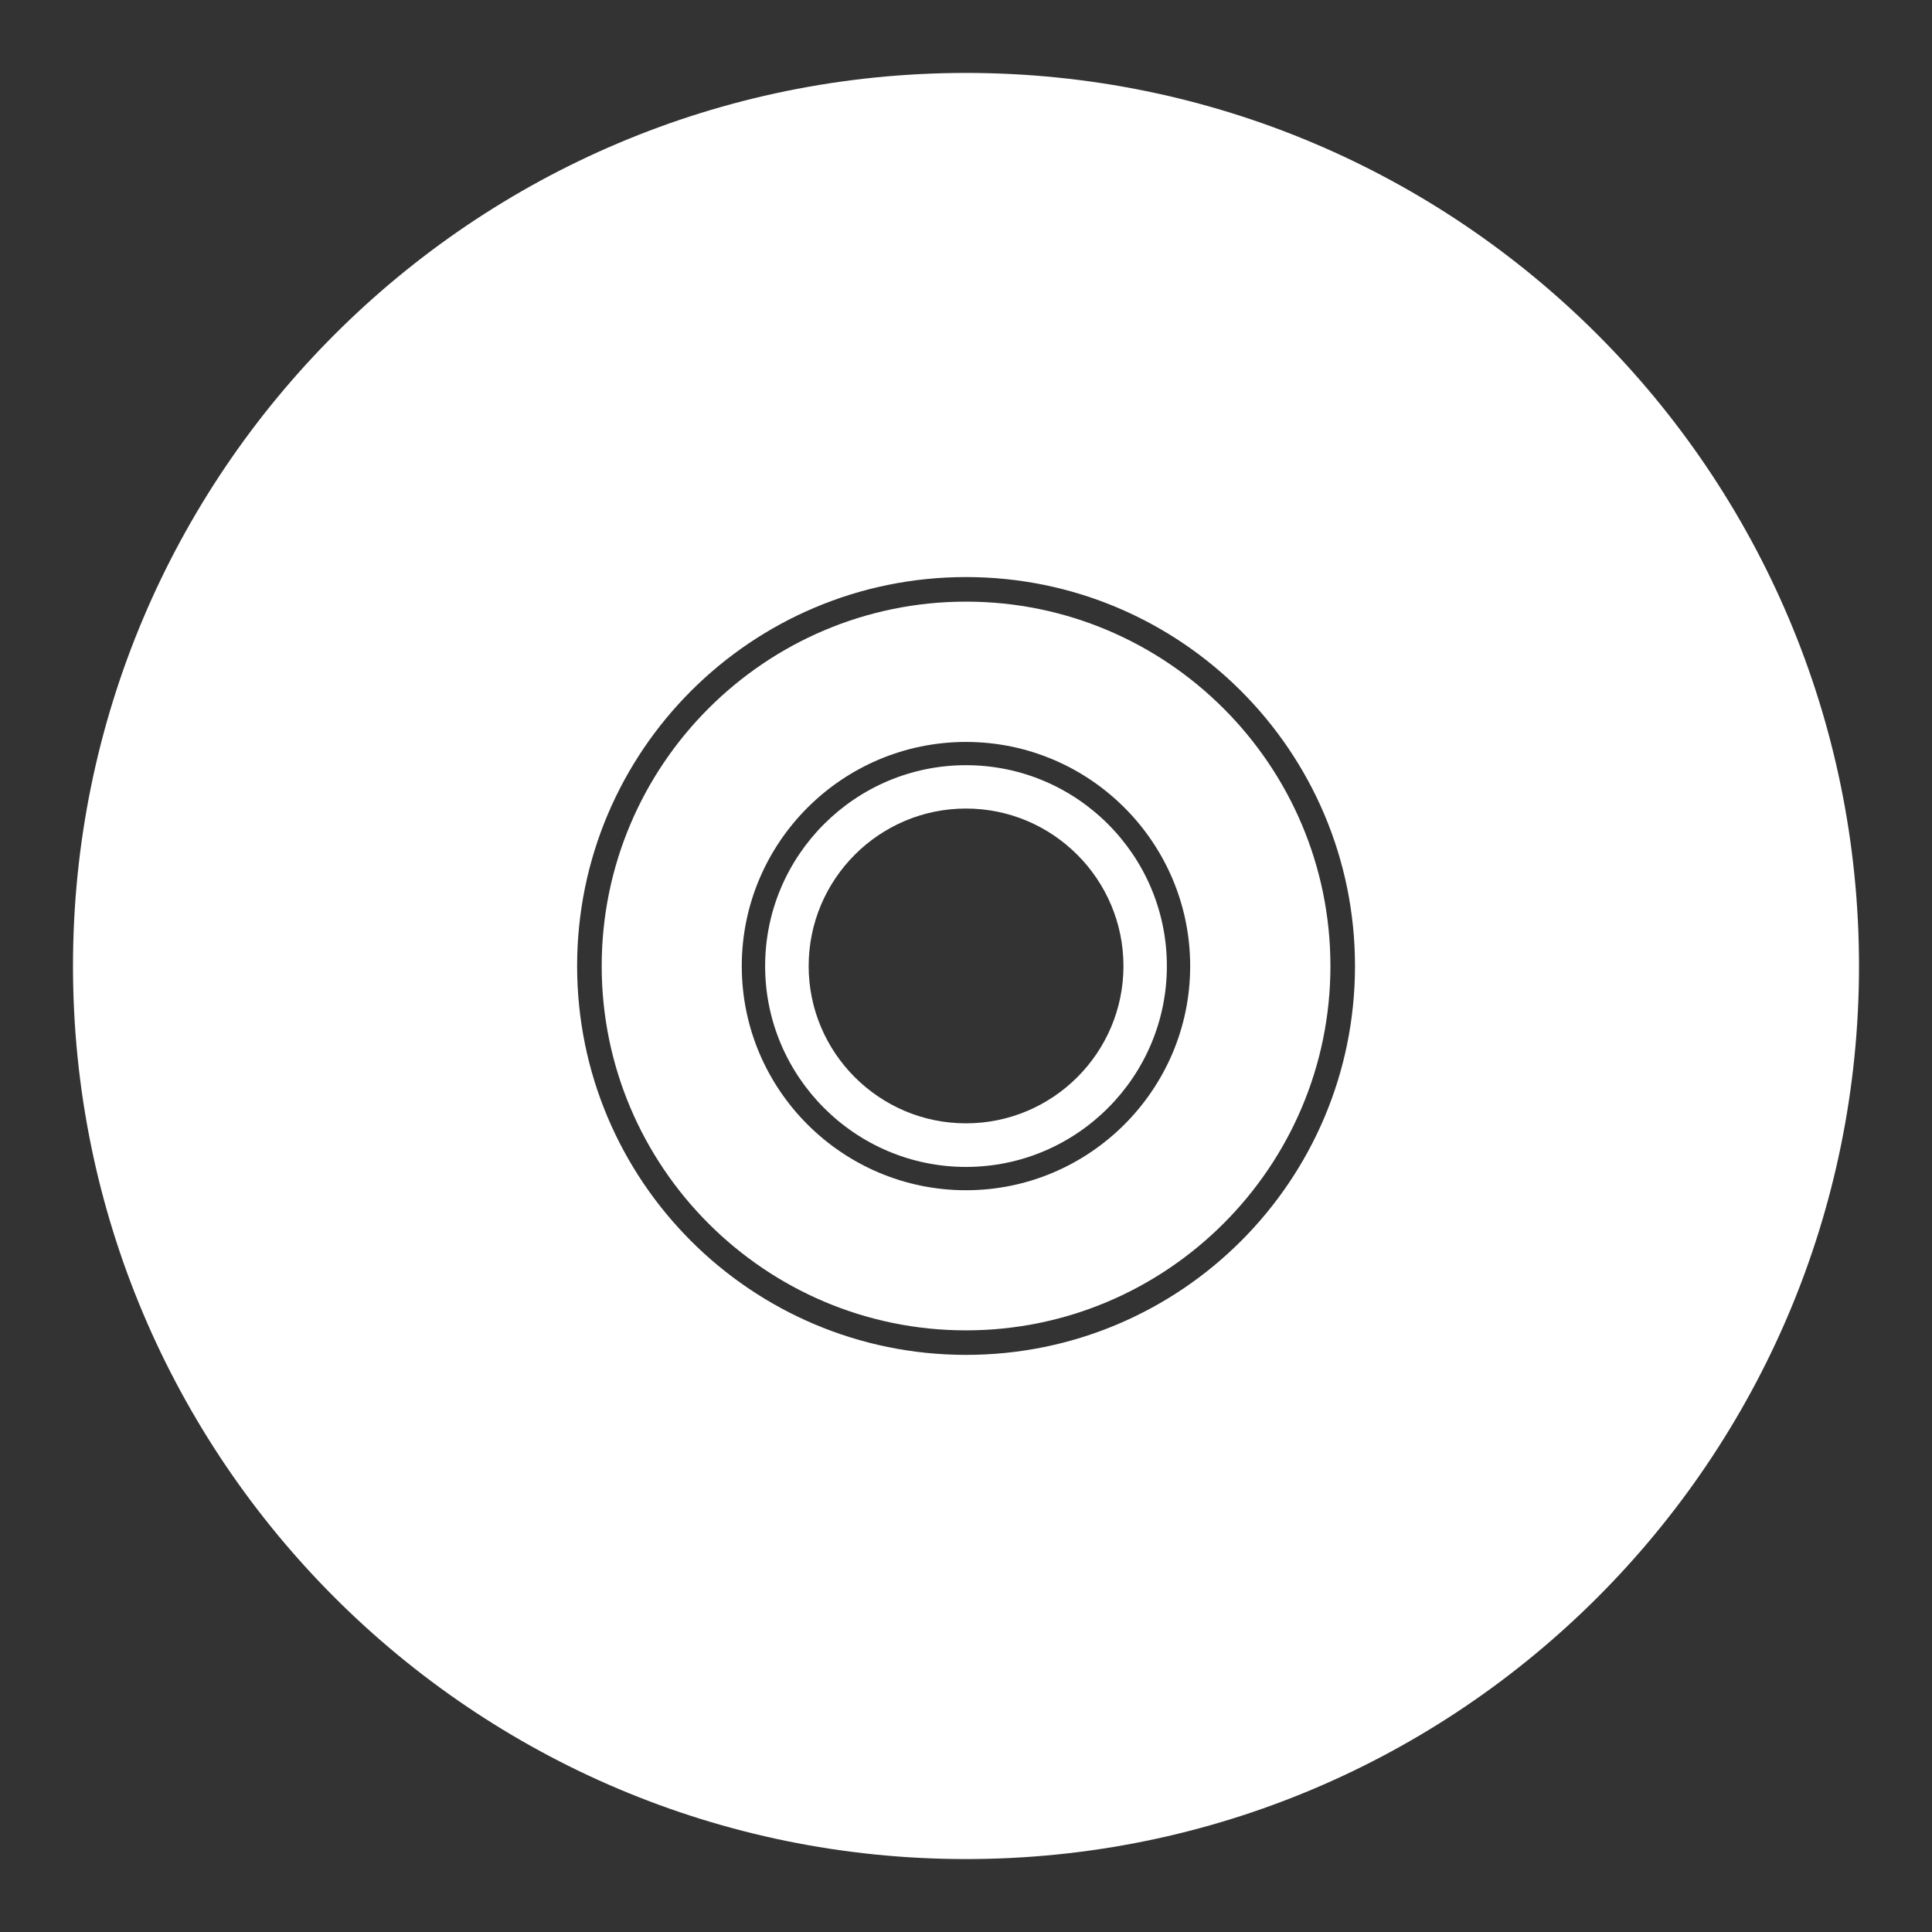 <?xml version="1.0" encoding="utf-8"?>
<!-- Generator: Adobe Illustrator 16.0.0, SVG Export Plug-In . SVG Version: 6.00 Build 0)  -->
<!DOCTYPE svg PUBLIC "-//W3C//DTD SVG 1.1//EN" "http://www.w3.org/Graphics/SVG/1.1/DTD/svg11.dtd">
<svg version="1.1" id="Layer_1" xmlns="http://www.w3.org/2000/svg" xmlns:xlink="http://www.w3.org/1999/xlink" x="0px" y="0px"
	 width="32px" height="32px" viewBox="0 0 32 32" enable-background="new 0 0 32 32" xml:space="preserve">
<rect x="0" y="0" width="32" height="32" fill="#333333" stroke="none"/>
<g>
	<g>
		<path fill="#FFFFFF" d="M16,12.674c-1.833,0-3.327,1.492-3.327,3.327c0,1.833,1.494,3.327,3.327,3.327
			c1.835,0,3.327-1.494,3.327-3.327C19.327,14.166,17.835,12.674,16,12.674z M16,18.606c-1.438,0-2.606-1.17-2.606-2.605
			c0-1.438,1.168-2.609,2.606-2.609s2.608,1.171,2.608,2.609C18.608,17.437,17.438,18.606,16,18.606z"/>
	</g>
</g>
<g>
	<g>
		<path fill="#FFFFFF" d="M16,9.965c-3.327,0-6.034,2.705-6.034,6.036c0,3.327,2.707,6.034,6.034,6.034
			c3.327,0,6.036-2.707,6.036-6.034C22.036,12.67,19.327,9.965,16,9.965z M16,19.714c-2.047,0-3.714-1.665-3.714-3.712
			c0-2.05,1.667-3.713,3.714-3.713c2.046,0,3.713,1.663,3.713,3.713C19.713,18.047,18.046,19.714,16,19.714z"/>
	</g>
</g>
<path fill="#FFFFFF" d="M16.001,1.208C7.831,1.208,1.209,7.833,1.209,16s6.622,14.792,14.792,14.792
	c8.167,0,14.79-6.625,14.79-14.792S24.169,1.208,16.001,1.208z M16.001,22.441c-3.56,0-6.442-2.885-6.442-6.441
	c0-3.557,2.882-6.442,6.442-6.442c3.557,0,6.442,2.885,6.442,6.442C22.443,19.557,19.559,22.441,16.001,22.441z"/>
</svg>

